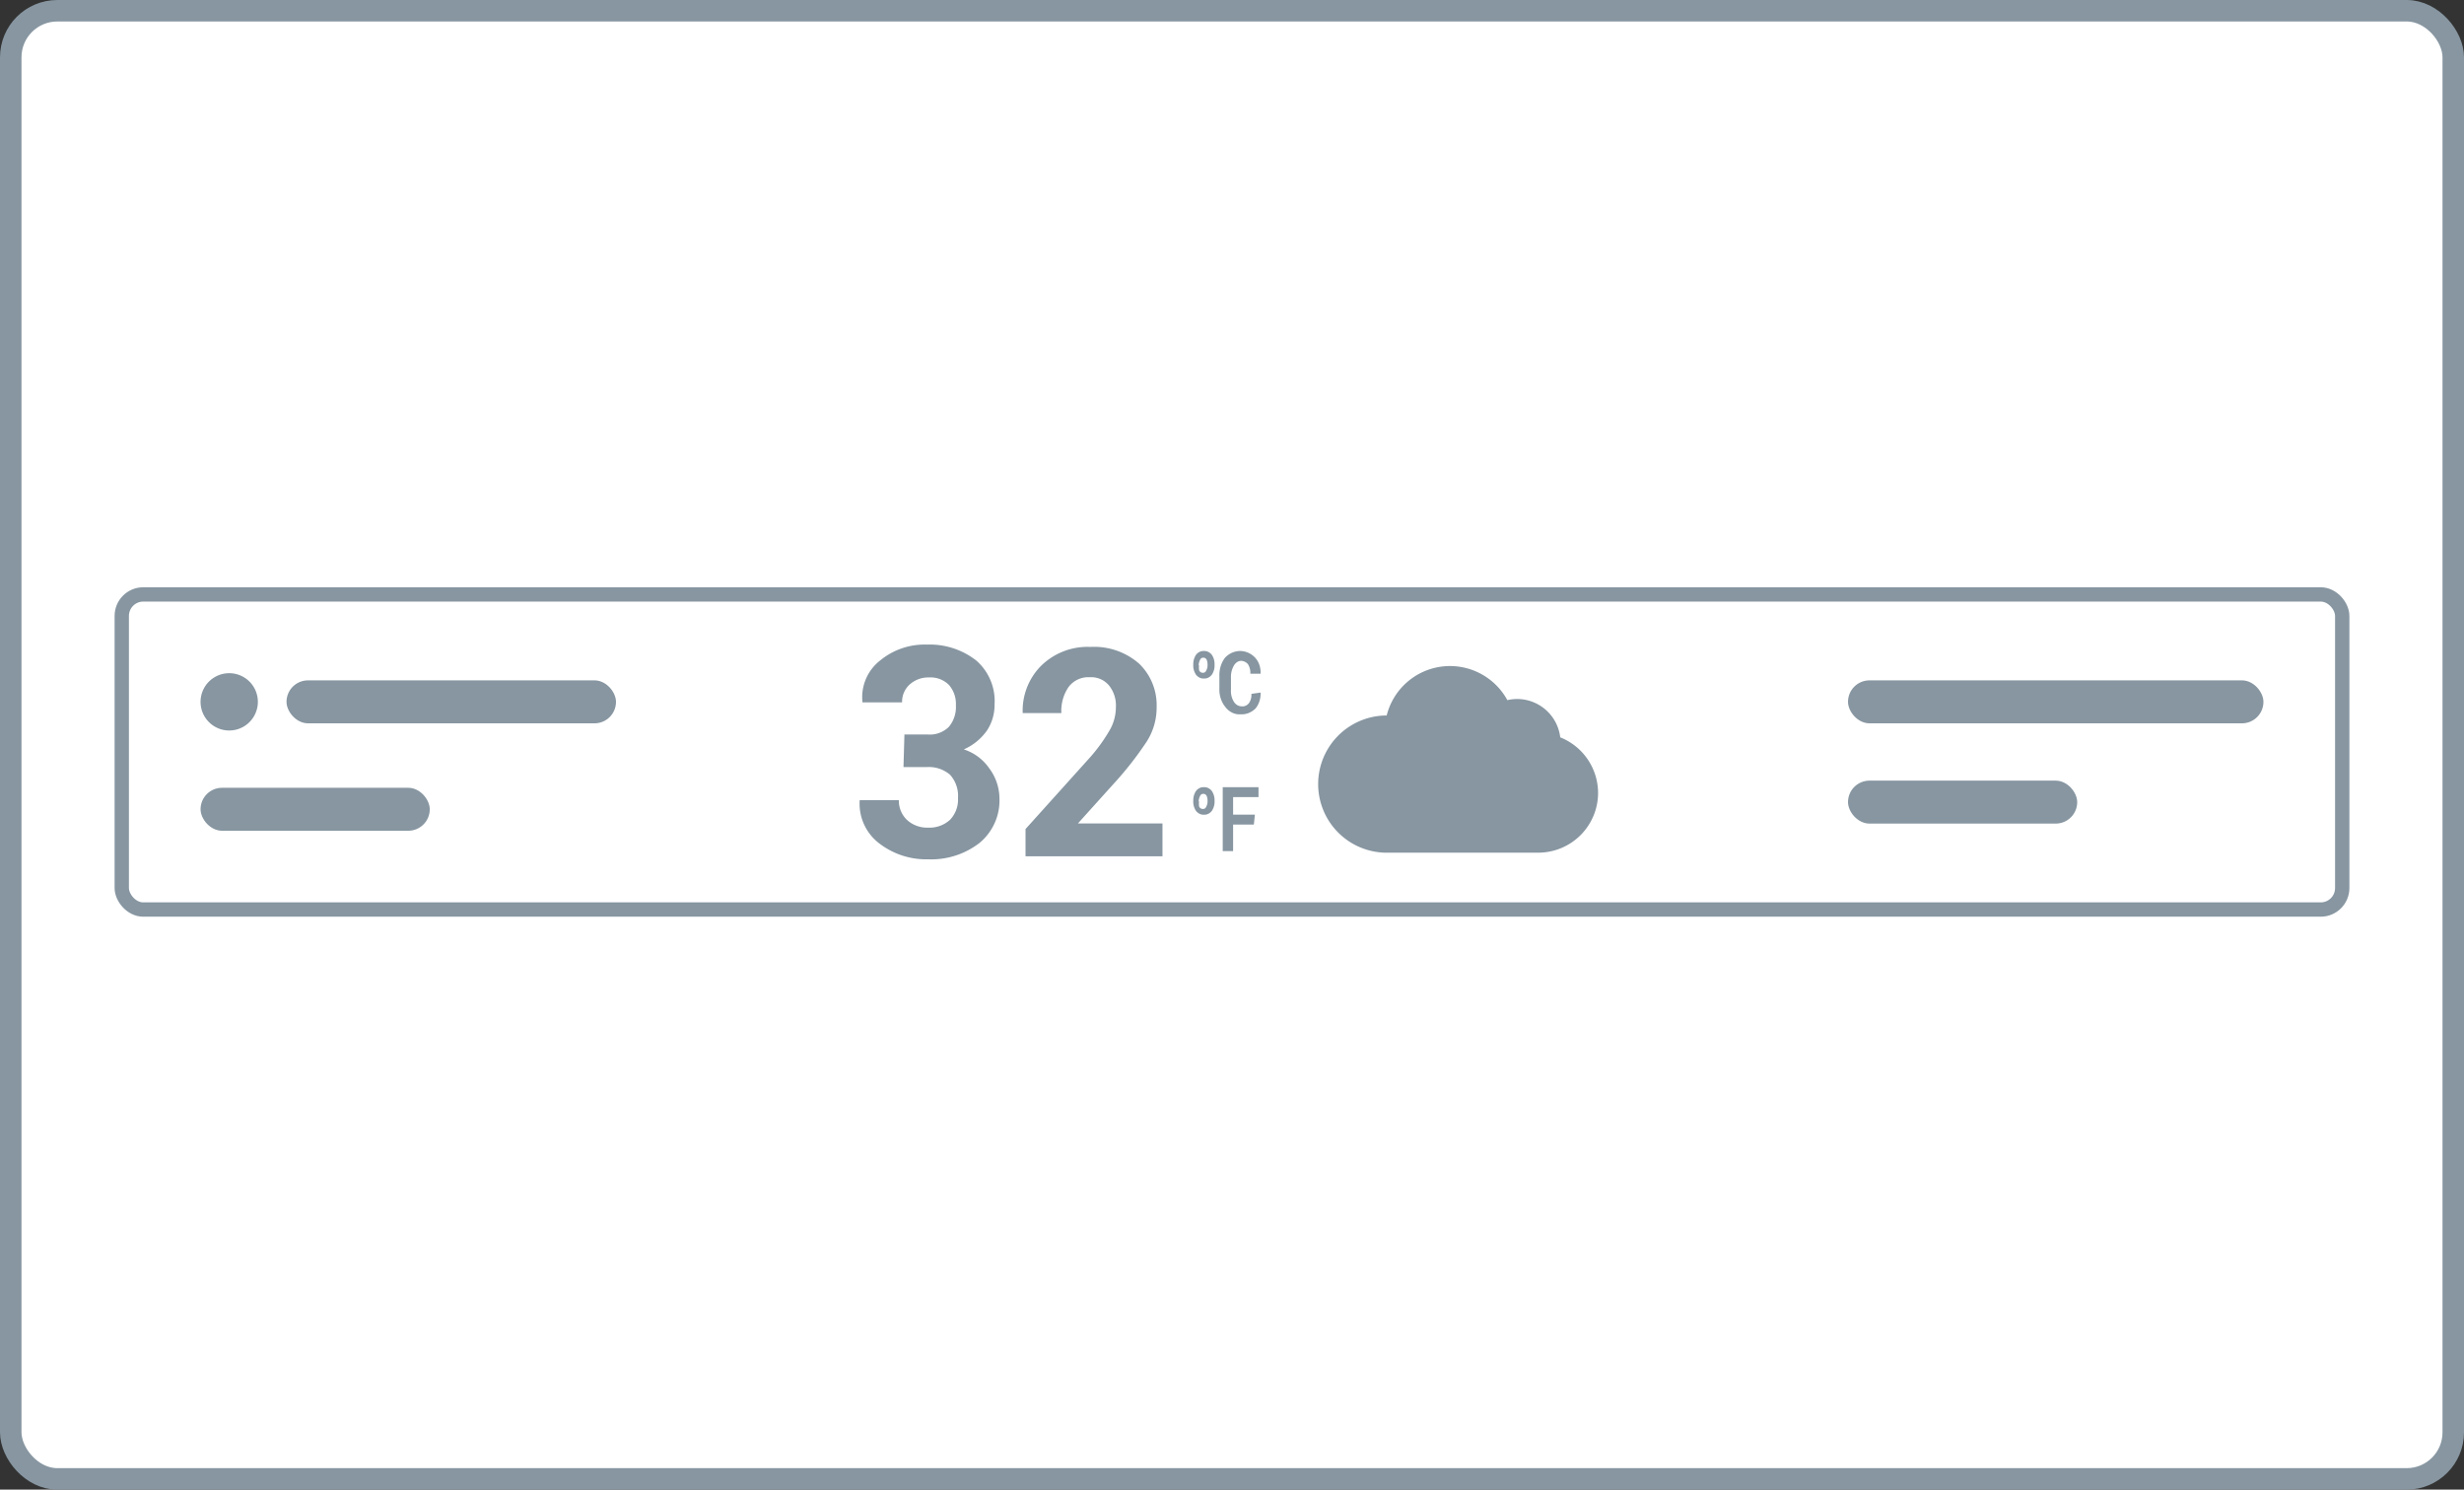 <svg xmlns="http://www.w3.org/2000/svg" width="172" height="104" fill="none" xmlns:v="https://vecta.io/nano"><rect width="100%" height="100%" fill="#333333" stroke="none"/><rect x=".75" y=".75" width="170.5" height="102.5" rx="3.25" fill="#fff"/><g fill="#8796a1"><path d="M18 49a2 2 0 1 0-4 0 2 2 0 1 0 4 0z"/><rect x="20" y="47.5" width="23" height="3" rx="1.5"/><rect x="14" y="55" width="16" height="3" rx="1.5"/><path d="M63.133 51.28h1.626c.271.022.543-.014.798-.107s.488-.239.681-.43a2.16 2.16 0 0 0 .488-1.512c.025-.517-.15-1.023-.488-1.415a1.82 1.82 0 0 0-1.398-.52 1.95 1.95 0 0 0-1.317.472 1.63 1.63 0 0 0-.418.572c-.096.219-.142.457-.135.696h-2.764a3.25 3.25 0 0 1 1.236-2.927c.914-.751 2.07-1.144 3.252-1.106a5.27 5.27 0 0 1 3.447 1.106 3.76 3.76 0 0 1 1.002 1.386 3.75 3.75 0 0 1 .283 1.687 3.25 3.25 0 0 1-.52 1.805 3.9 3.9 0 0 1-1.626 1.333c.719.233 1.342.695 1.772 1.317a3.56 3.56 0 0 1 .715 2.081 3.84 3.84 0 0 1-.33 1.733c-.243.544-.608 1.025-1.068 1.404-1.026.791-2.299 1.194-3.593 1.138a5.36 5.36 0 0 1-3.349-1.073 3.48 3.48 0 0 1-1.415-3.057h2.732a1.86 1.86 0 0 0 .569 1.382 2.08 2.08 0 0 0 1.463.537 2.14 2.14 0 0 0 .828-.12 2.1 2.1 0 0 0 .716-.432 2.03 2.03 0 0 0 .553-1.512 2.19 2.19 0 0 0-.111-.869c-.095-.279-.245-.537-.442-.757a2.26 2.26 0 0 0-1.626-.537h-1.626l.065-2.276zm18.014 8.503h-9.56v-1.902l4.536-5.04a11.69 11.69 0 0 0 1.398-1.967 3.25 3.25 0 0 0 .374-1.512 2.23 2.23 0 0 0-.472-1.496 1.62 1.62 0 0 0-.605-.454c-.235-.102-.49-.147-.745-.131a1.73 1.73 0 0 0-.826.155c-.259.119-.483.3-.654.527a2.94 2.94 0 0 0-.504 1.821H71.39a4.44 4.44 0 0 1 1.236-3.252c.455-.46 1.001-.819 1.603-1.054a4.62 4.62 0 0 1 1.893-.312 4.75 4.75 0 0 1 3.398 1.171 4.02 4.02 0 0 1 .93 1.383c.21.521.308 1.08.289 1.641a4.39 4.39 0 0 1-.699 2.422c-.685 1.035-1.452 2.013-2.292 2.927l-2.504 2.78h5.902v2.292zm2.151-13.372a1.16 1.16 0 0 1 .188-.692.71.71 0 0 1 .247-.206.6.6 0 0 1 .297-.062.62.62 0 0 1 .307.059.72.72 0 0 1 .257.209 1.16 1.16 0 0 1 .188.692 1.14 1.14 0 0 1-.188.692.71.71 0 0 1-.247.206.6.6 0 0 1-.298.062.62.62 0 0 1-.307-.059.72.72 0 0 1-.257-.209 1.14 1.14 0 0 1-.188-.692zm.413 0c-.026.132-.026.27 0 .402a.31.31 0 0 0 .113.122c.046.027.098.039.15.034.047.005.093-.007.134-.035a.25.25 0 0 0 .092-.121c.066-.119.099-.259.094-.402a.91.91 0 0 0-.056-.335c-.023-.052-.058-.095-.102-.123s-.093-.039-.143-.033c-.047-.005-.093.007-.134.035s-.072.07-.092.121c-.061.121-.094.26-.094.402l.038-.067zm4.284 1.941c.009.205-.017.411-.079.603s-.156.367-.278.513c-.291.281-.659.424-1.034.402a1.15 1.15 0 0 1-.585-.112 1.34 1.34 0 0 1-.486-.402 1.81 1.81 0 0 1-.32-.596 2.04 2.04 0 0 1-.094-.698v-.848c-.017-.477.124-.942.395-1.295a1.46 1.46 0 0 1 1.052-.47 1.46 1.46 0 0 1 1.052.47c.129.141.23.314.295.507a1.62 1.62 0 0 1 .081.609h-.714a1.14 1.14 0 0 0-.169-.67c-.073-.08-.159-.141-.253-.18a.61.61 0 0 0-.292-.043c-.093.017-.181.057-.259.119a.72.72 0 0 0-.192.238c-.135.245-.2.534-.188.826v.848a1.42 1.42 0 0 0 .207.826c.064.099.147.178.241.233a.59.59 0 0 0 .303.08.53.53 0 0 0 .275-.042.62.62 0 0 0 .232-.181 1.01 1.01 0 0 0 .169-.647l.639-.089zm-4.697 7.566a1.16 1.16 0 0 1 .188-.692.71.71 0 0 1 .247-.206.6.6 0 0 1 .297-.062.62.62 0 0 1 .307.059.72.72 0 0 1 .257.209 1.16 1.16 0 0 1 .188.692 1.14 1.14 0 0 1-.188.692.71.71 0 0 1-.247.206.6.6 0 0 1-.298.062.61.61 0 0 1-.307-.059.72.72 0 0 1-.257-.209 1.14 1.14 0 0 1-.188-.692zm.413 0c-.026.132-.026.27 0 .402a.31.31 0 0 0 .113.122c.046.027.098.039.15.034.047.005.093-.007.134-.035a.25.25 0 0 0 .092-.121c.066-.119.099-.259.094-.402a.91.91 0 0 0-.056-.335c-.023-.052-.058-.095-.102-.123s-.093-.039-.143-.033c-.047-.005-.093.007-.134.035s-.072.07-.092.121c-.061.121-.094.26-.094.402l.038-.067zm3.814 1.651h-1.448v1.853h-.724v-4.465h2.497v.692h-1.773v1.228h1.52l-.072.692zm24.03-2.217a4.18 4.18 0 0 1-4.175 4.178H96.666a4.79 4.79 0 0 1 0-9.576h.132c.222-.891.708-1.693 1.394-2.303s1.54-.998 2.45-1.114a4.56 4.56 0 0 1 4.579 2.344c.227-.053.459-.08.692-.08.74.004 1.454.278 2.006.771a3.04 3.04 0 0 1 .994 1.906 4.19 4.19 0 0 1 2.641 3.873h0z"/><rect x="129" y="47.5" width="29" height="3" rx="1.5"/><rect x="129" y="54.5" width="16" height="3" rx="1.5"/></g><g stroke="#8796a1"><rect x="8.5" y="41.5" width="155" height="22" rx="1.5"/><rect x=".75" y=".75" width="170.5" height="102.5" rx="3.25" stroke-width="1.5"/></g></svg>